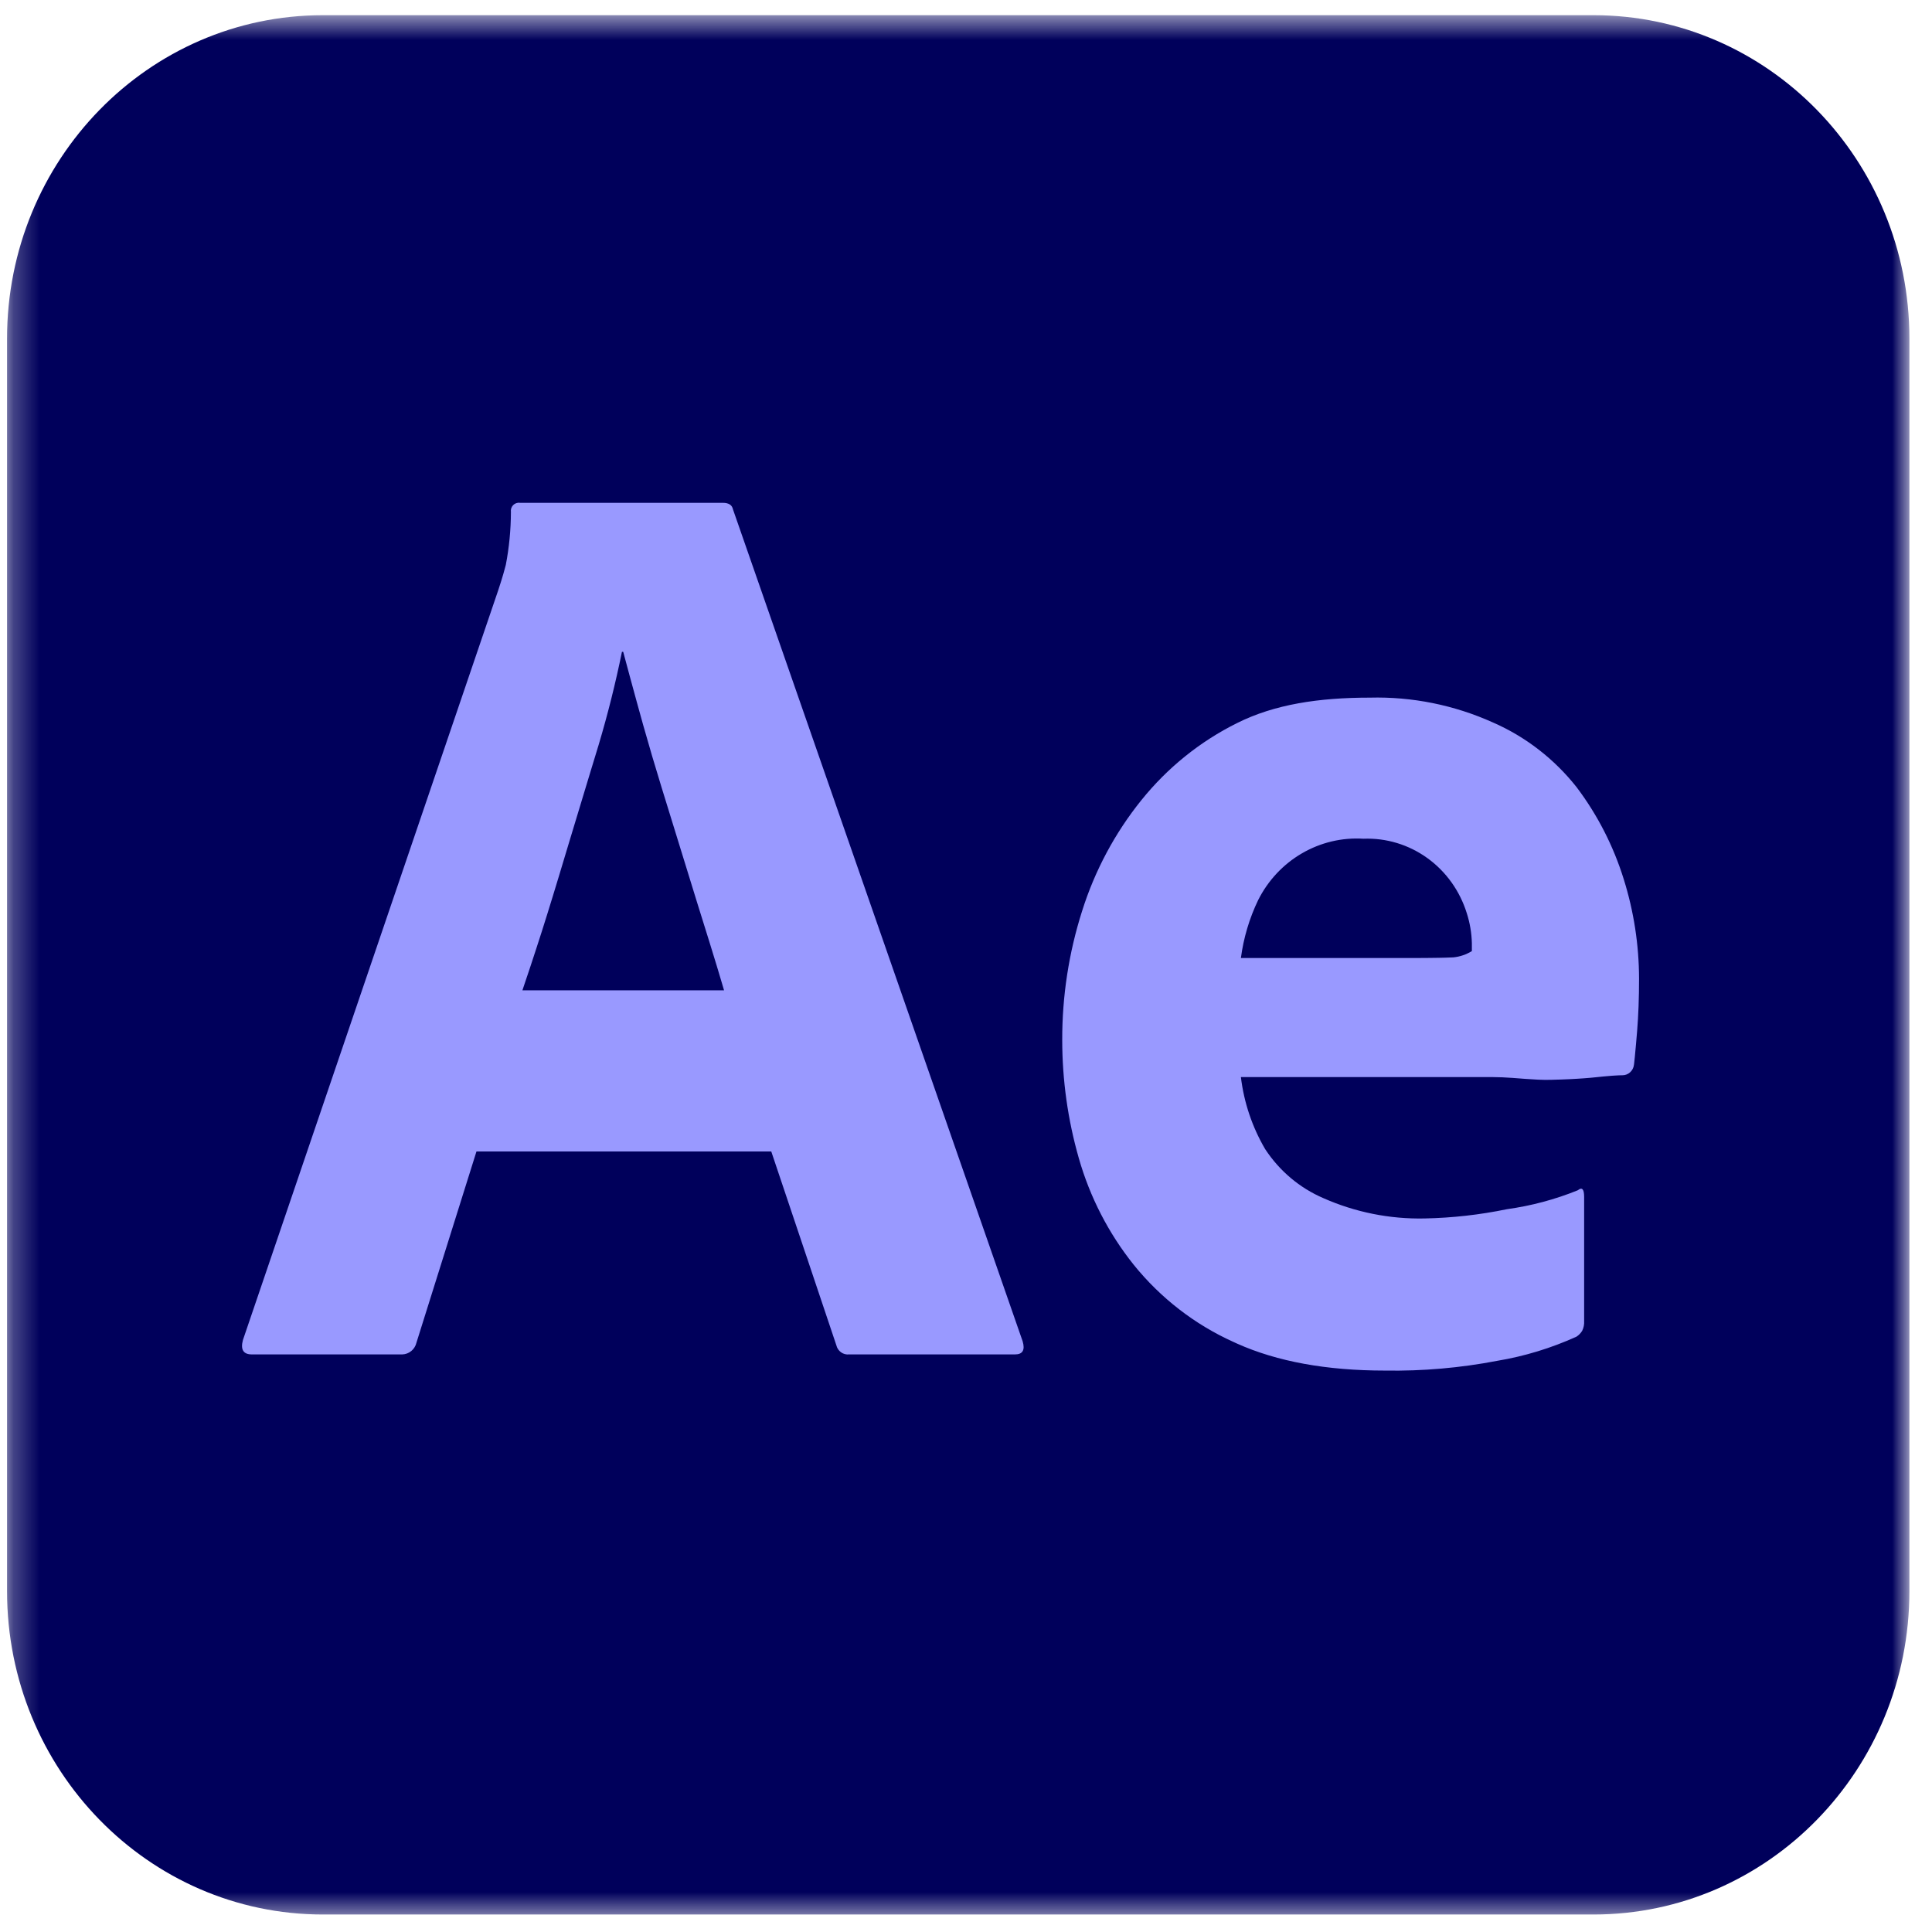 <svg width="73" height="73" viewBox="0 0 73 73" fill="none" xmlns="http://www.w3.org/2000/svg">
<mask id="mask0_2591_394" style="mask-type:luminance" maskUnits="userSpaceOnUse" x="0" y="0" width="73" height="73">
<path d="M72.146 0.574H0.266V72.454H72.146V0.574Z" fill="white"/>
</mask>
<g mask="url(#mask0_2591_394)">
<path d="M60.212 0.574H12.199C5.608 0.574 0.266 6.045 0.266 12.794V60.12C0.266 66.868 5.608 72.339 12.199 72.339H60.212C66.803 72.339 72.146 66.868 72.146 60.12V12.794C72.146 6.045 66.803 0.574 60.212 0.574Z" fill="#00005B"/>
<path d="M29.142 43.508H18.003L15.736 50.731C15.707 50.855 15.639 50.966 15.543 51.046C15.446 51.126 15.327 51.172 15.203 51.176L9.516 51.176C9.194 51.176 9.082 50.995 9.179 50.632L18.823 22.309L18.919 22.012L18.951 21.91L19.015 21.697C19.047 21.587 19.079 21.471 19.112 21.344C19.238 20.686 19.303 20.016 19.305 19.345C19.298 19.298 19.302 19.25 19.317 19.205C19.332 19.16 19.356 19.119 19.389 19.086C19.422 19.052 19.462 19.027 19.506 19.012C19.55 18.997 19.596 18.992 19.642 18.999H27.309C27.534 18.999 27.662 19.081 27.695 19.246L38.641 50.682C38.737 51.011 38.641 51.176 38.352 51.176H32.083C31.975 51.188 31.867 51.16 31.778 51.096C31.689 51.032 31.626 50.938 31.601 50.83L29.142 43.508ZM19.739 37.419H27.358L27.249 37.051L27.075 36.47L26.819 35.637L26.329 34.066L25.863 32.555L24.994 29.74C24.755 28.963 24.524 28.183 24.304 27.401L24.057 26.51L23.791 25.535L23.548 24.63H23.5C23.258 25.815 22.965 26.988 22.619 28.146L22.293 29.217L21.51 31.804L21.113 33.123C21.041 33.361 20.97 33.596 20.898 33.829L20.685 34.518L20.473 35.192L20.261 35.848L20.051 36.489C19.947 36.805 19.842 37.115 19.739 37.419ZM56.386 40.697H46.887C47.003 41.66 47.315 42.586 47.803 43.418C48.342 44.241 49.105 44.884 49.997 45.269C51.206 45.805 52.513 46.067 53.83 46.039C54.875 46.018 55.916 45.901 56.94 45.689C57.856 45.562 58.754 45.323 59.614 44.975C59.775 44.844 59.856 44.926 59.856 45.222V49.913C59.864 50.041 59.839 50.169 59.783 50.283C59.728 50.373 59.654 50.449 59.566 50.506C58.612 50.938 57.608 51.245 56.579 51.417C55.18 51.686 53.758 51.81 52.335 51.787C50.124 51.787 48.26 51.447 46.743 50.768L46.597 50.701C45.139 50.043 43.851 49.045 42.836 47.788C41.888 46.602 41.183 45.234 40.763 43.764C40.347 42.312 40.136 40.807 40.136 39.295C40.132 37.643 40.384 36.002 40.884 34.431C41.365 32.9 42.126 31.475 43.126 30.234C44.112 29.008 45.346 28.014 46.742 27.321C48.156 26.613 49.828 26.36 51.757 26.36C53.356 26.318 54.945 26.639 56.41 27.298C57.642 27.836 58.726 28.674 59.569 29.74C60.358 30.784 60.962 31.963 61.353 33.221C61.733 34.434 61.928 35.7 61.931 36.974C61.931 37.699 61.907 38.357 61.859 38.949L61.816 39.456L61.771 39.938L61.745 40.182C61.742 40.199 61.74 40.216 61.738 40.233C61.726 40.342 61.675 40.442 61.595 40.515C61.515 40.588 61.412 40.628 61.304 40.628L61.172 40.631L61.008 40.64L60.879 40.649L60.579 40.675L60.316 40.702C60.244 40.71 60.17 40.717 60.093 40.724L59.854 40.743L59.599 40.76L59.328 40.775L59.041 40.787L58.891 40.792L58.58 40.801C58.273 40.808 57.958 40.789 57.635 40.765L57.144 40.728C56.892 40.709 56.639 40.699 56.386 40.697ZM46.887 36.199H53.453L54.012 36.195L54.393 36.19L54.639 36.184L54.915 36.174C55.162 36.149 55.401 36.068 55.614 35.937V35.641C55.605 35.255 55.54 34.872 55.422 34.505C55.161 33.663 54.638 32.931 53.933 32.423C53.227 31.914 52.378 31.657 51.516 31.691C50.704 31.64 49.896 31.833 49.19 32.245C48.483 32.657 47.909 33.271 47.538 34.011C47.207 34.7 46.987 35.439 46.887 36.199Z" fill="#9999FF"/>
</g>
</svg>

